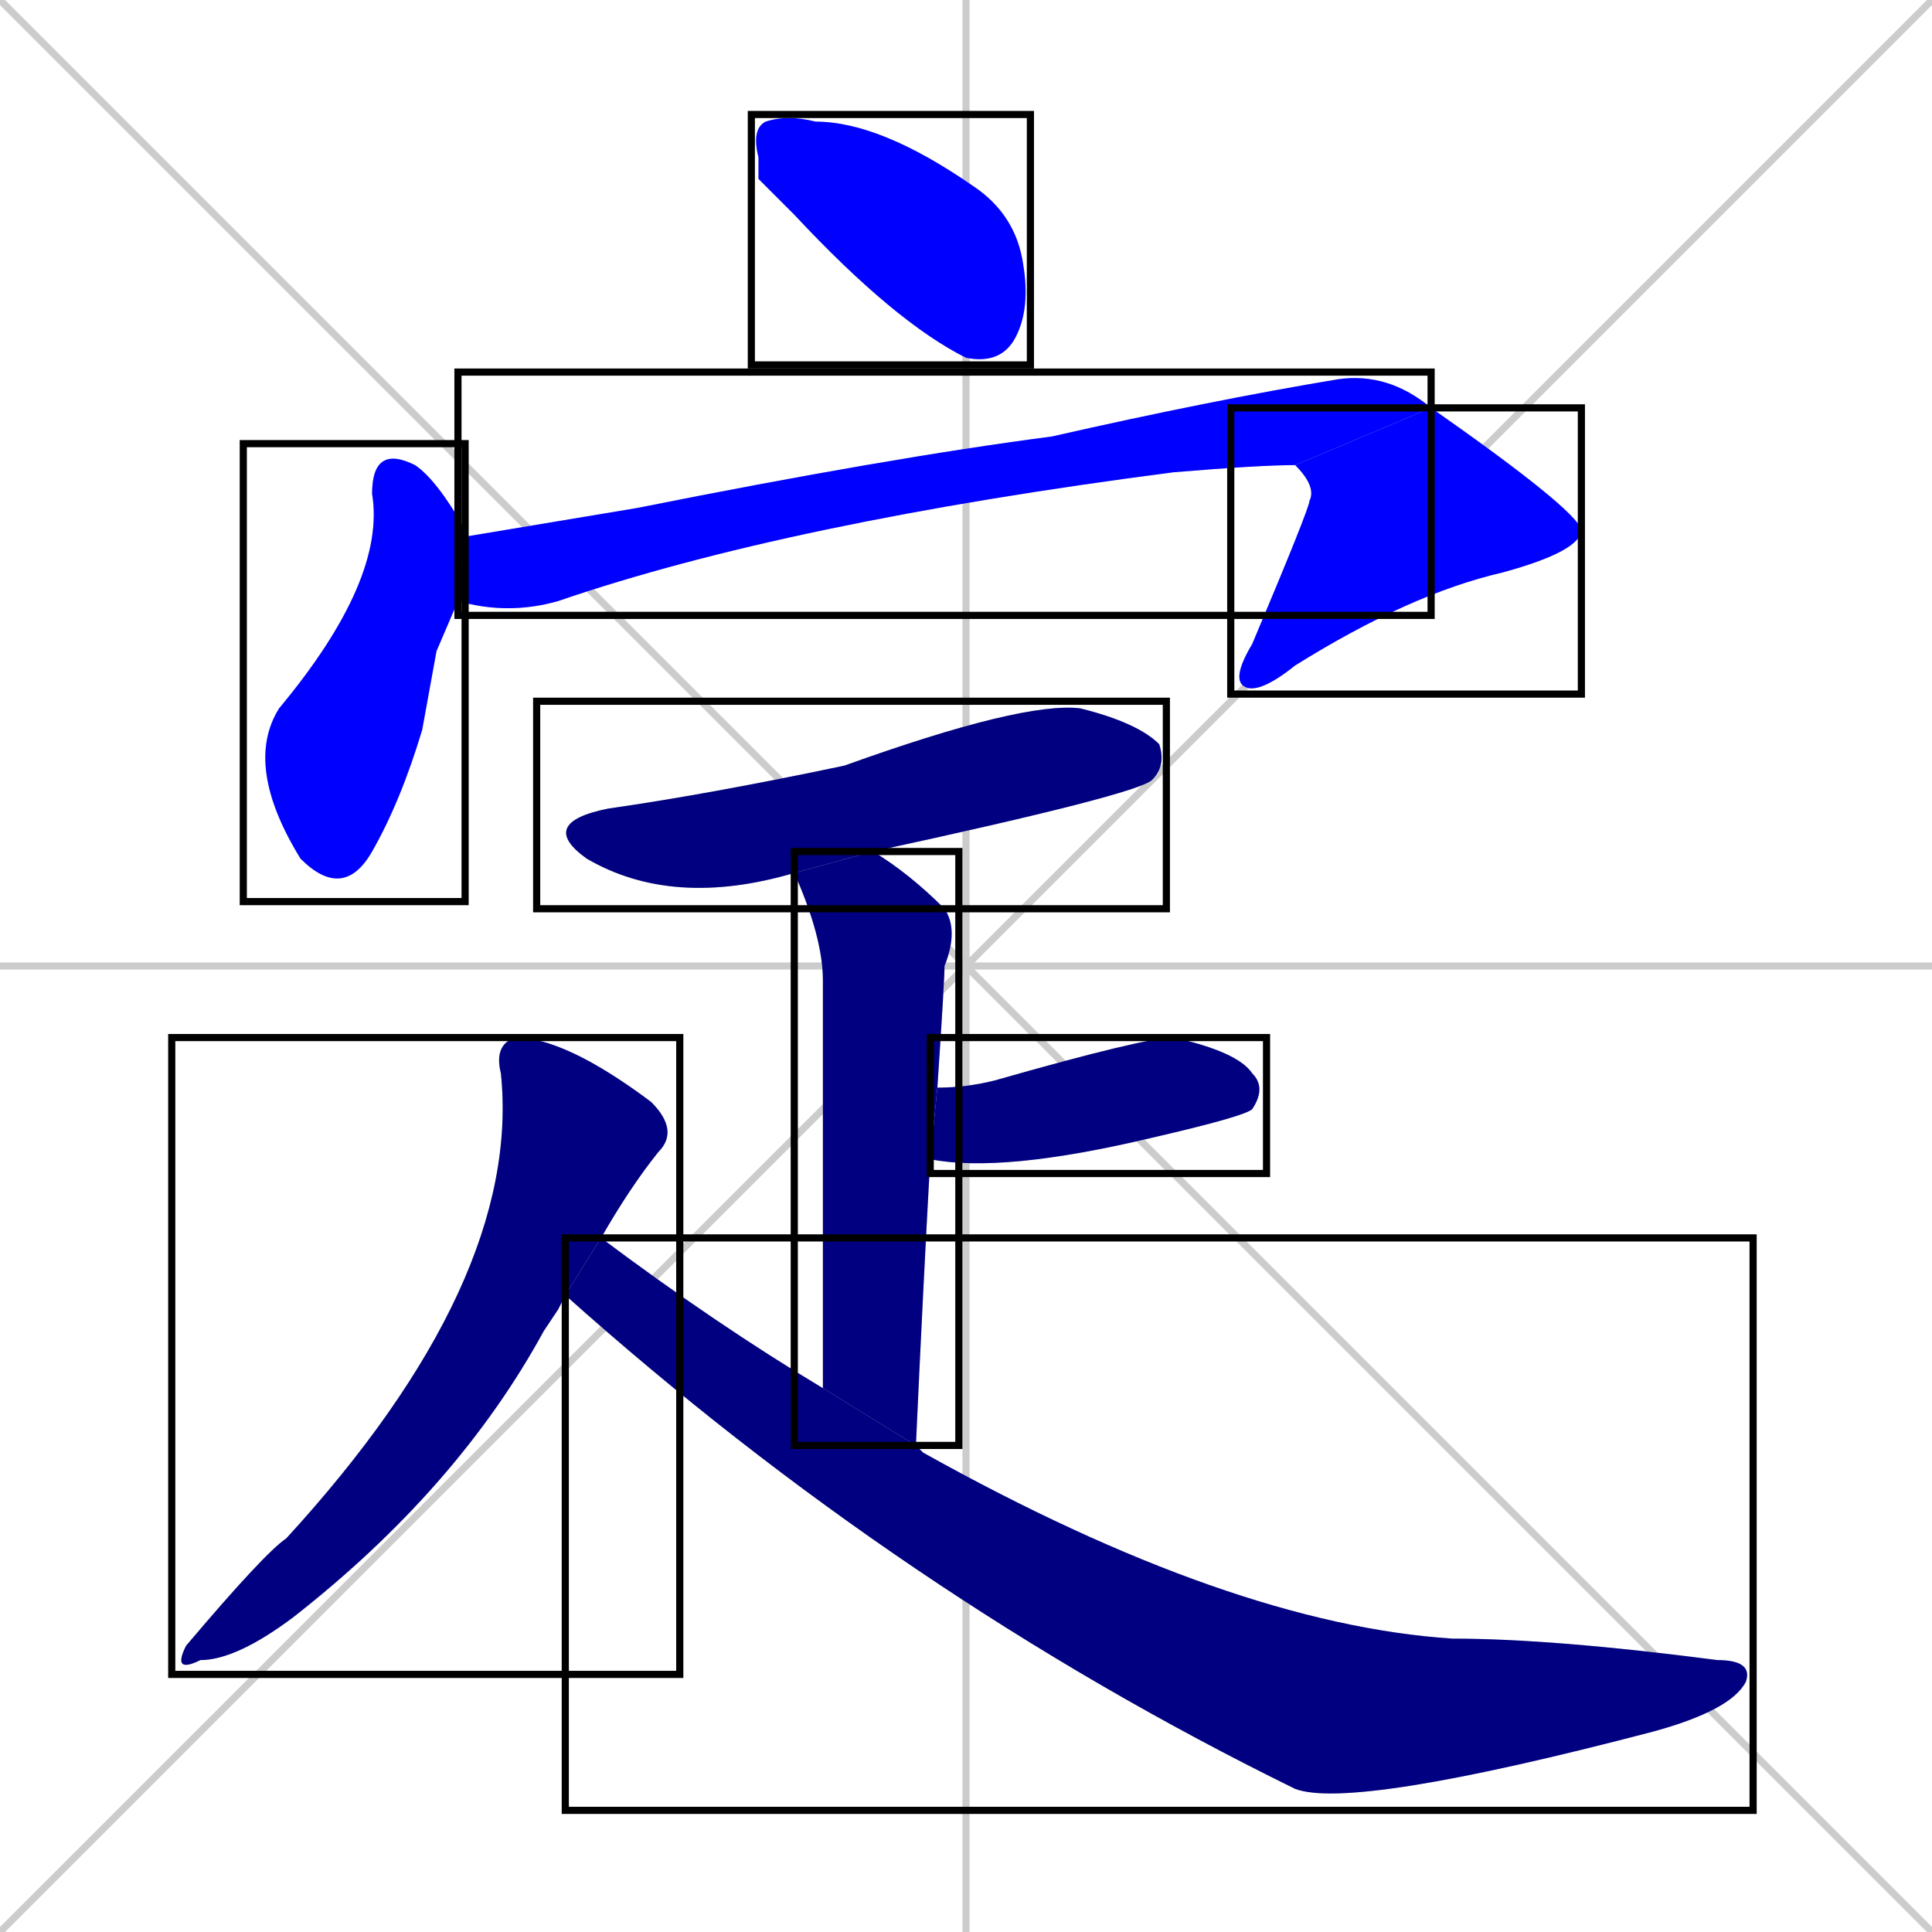 <svg xmlns="http://www.w3.org/2000/svg" xmlns:xlink="http://www.w3.org/1999/xlink" width="270" height="270"><defs><clipPath id="clip-mask-1"><use xlink:href="#rect-1" /></clipPath><clipPath id="clip-mask-2"><use xlink:href="#rect-2" /></clipPath><clipPath id="clip-mask-3"><use xlink:href="#rect-3" /></clipPath><clipPath id="clip-mask-4"><use xlink:href="#rect-4" /></clipPath><clipPath id="clip-mask-5"><use xlink:href="#rect-5" /></clipPath><clipPath id="clip-mask-6"><use xlink:href="#rect-6" /></clipPath><clipPath id="clip-mask-7"><use xlink:href="#rect-7" /></clipPath><clipPath id="clip-mask-8"><use xlink:href="#rect-8" /></clipPath><clipPath id="clip-mask-9"><use xlink:href="#rect-9" /></clipPath></defs><path d="M 0 0 L 270 270 M 270 0 L 0 270 M 135 0 L 135 270 M 0 135 L 270 135" stroke="#CCCCCC" /><path d="M 106 25 L 106 22 Q 105 18 107 17 Q 110 16 114 17 Q 123 17 136 26 Q 142 30 143 37 Q 144 43 142 47 Q 140 51 135 50 Q 125 45 111 30" fill="#CCCCCC"/><path d="M 61 91 L 59 102 Q 56 112 52 119 Q 48 126 42 120 Q 34 107 39 99 Q 54 81 52 69 Q 52 62 58 65 Q 61 67 65 74 Q 65 74 65 75 L 64 84" fill="#CCCCCC"/><path d="M 65 75 Q 77 73 89 71 Q 124 64 147 61 Q 169 56 187 53 Q 194 52 200 57 L 181 65 Q 176 65 164 66 Q 110 73 78 84 Q 71 86 64 84" fill="#CCCCCC"/><path d="M 200 57 Q 220 71 221 74 Q 221 77 210 80 Q 197 83 181 93 Q 176 97 174 96 Q 172 95 175 90 Q 183 71 183 70 Q 184 68 181 65" fill="#CCCCCC"/><path d="M 111 122 Q 94 127 82 120 Q 75 115 85 113 Q 99 111 118 107 Q 143 98 151 99 Q 159 101 162 104 Q 163 107 161 109 Q 159 111 122 119" fill="#CCCCCC"/><path d="M 115 194 Q 115 143 115 137 Q 115 131 111 122 L 122 119 Q 127 122 132 127 Q 134 130 132 135 Q 132 137 131 152 L 130 162 Q 129 180 128 202" fill="#CCCCCC"/><path d="M 131 152 Q 135 152 139 151 Q 160 145 164 145 Q 173 147 175 150 Q 177 152 175 155 Q 174 156 161 159 Q 140 164 130 162" fill="#CCCCCC"/><path d="M 78 183 L 76 186 Q 64 208 41 226 Q 33 232 28 232 Q 24 234 26 230 Q 37 217 40 215 Q 73 179 70 150 Q 69 146 72 145 Q 79 145 91 154 Q 95 158 92 161 Q 88 166 84 173 L 79 181" fill="#CCCCCC"/><path d="M 84 173 Q 100 185 115 194 L 128 202 Q 128 202 129 203 Q 172 227 203 229 Q 217 229 240 232 Q 245 232 244 235 Q 242 239 231 242 Q 189 253 181 250 Q 126 223 79 181" fill="#CCCCCC"/><path d="M 106 25 L 106 22 Q 105 18 107 17 Q 110 16 114 17 Q 123 17 136 26 Q 142 30 143 37 Q 144 43 142 47 Q 140 51 135 50 Q 125 45 111 30" fill="#0000ff" clip-path="url(#clip-mask-1)" /><path d="M 61 91 L 59 102 Q 56 112 52 119 Q 48 126 42 120 Q 34 107 39 99 Q 54 81 52 69 Q 52 62 58 65 Q 61 67 65 74 Q 65 74 65 75 L 64 84" fill="#0000ff" clip-path="url(#clip-mask-2)" /><path d="M 65 75 Q 77 73 89 71 Q 124 64 147 61 Q 169 56 187 53 Q 194 52 200 57 L 181 65 Q 176 65 164 66 Q 110 73 78 84 Q 71 86 64 84" fill="#0000ff" clip-path="url(#clip-mask-3)" /><path d="M 200 57 Q 220 71 221 74 Q 221 77 210 80 Q 197 83 181 93 Q 176 97 174 96 Q 172 95 175 90 Q 183 71 183 70 Q 184 68 181 65" fill="#0000ff" clip-path="url(#clip-mask-4)" /><path d="M 111 122 Q 94 127 82 120 Q 75 115 85 113 Q 99 111 118 107 Q 143 98 151 99 Q 159 101 162 104 Q 163 107 161 109 Q 159 111 122 119" fill="#000080" clip-path="url(#clip-mask-5)" /><path d="M 115 194 Q 115 143 115 137 Q 115 131 111 122 L 122 119 Q 127 122 132 127 Q 134 130 132 135 Q 132 137 131 152 L 130 162 Q 129 180 128 202" fill="#000080" clip-path="url(#clip-mask-6)" /><path d="M 131 152 Q 135 152 139 151 Q 160 145 164 145 Q 173 147 175 150 Q 177 152 175 155 Q 174 156 161 159 Q 140 164 130 162" fill="#000080" clip-path="url(#clip-mask-7)" /><path d="M 78 183 L 76 186 Q 64 208 41 226 Q 33 232 28 232 Q 24 234 26 230 Q 37 217 40 215 Q 73 179 70 150 Q 69 146 72 145 Q 79 145 91 154 Q 95 158 92 161 Q 88 166 84 173 L 79 181" fill="#000080" clip-path="url(#clip-mask-8)" /><path d="M 84 173 Q 100 185 115 194 L 128 202 Q 128 202 129 203 Q 172 227 203 229 Q 217 229 240 232 Q 245 232 244 235 Q 242 239 231 242 Q 189 253 181 250 Q 126 223 79 181" fill="#000080" clip-path="url(#clip-mask-9)" /><rect x="105" y="16" width="39" height="35" id="rect-1" fill="transparent" stroke="#000000"><animate attributeName="x" from="66" to="105" dur="0.144" begin="0; animate9.end + 1s" id="animate1" fill="freeze"/></rect><rect x="34" y="62" width="31" height="64" id="rect-2" fill="transparent" stroke="#000000"><set attributeName="y" to="-2" begin="0; animate9.end + 1s" /><animate attributeName="y" from="-2" to="62" dur="0.237" begin="animate1.end + 0.5" id="animate2" fill="freeze"/></rect><rect x="64" y="52" width="136" height="34" id="rect-3" fill="transparent" stroke="#000000"><set attributeName="x" to="-72" begin="0; animate9.end + 1s" /><animate attributeName="x" from="-72" to="64" dur="0.504" begin="animate2.end + 0.5" id="animate3" fill="freeze"/></rect><rect x="172" y="57" width="49" height="40" id="rect-4" fill="transparent" stroke="#000000"><set attributeName="y" to="17" begin="0; animate9.end + 1s" /><animate attributeName="y" from="17" to="57" dur="0.148" begin="animate3.end" id="animate4" fill="freeze"/></rect><rect x="75" y="98" width="88" height="29" id="rect-5" fill="transparent" stroke="#000000"><set attributeName="x" to="-13" begin="0; animate9.end + 1s" /><animate attributeName="x" from="-13" to="75" dur="0.326" begin="animate4.end + 0.5" id="animate5" fill="freeze"/></rect><rect x="111" y="119" width="23" height="83" id="rect-6" fill="transparent" stroke="#000000"><set attributeName="y" to="36" begin="0; animate9.end + 1s" /><animate attributeName="y" from="36" to="119" dur="0.307" begin="animate5.end + 0.5" id="animate6" fill="freeze"/></rect><rect x="130" y="145" width="47" height="19" id="rect-7" fill="transparent" stroke="#000000"><set attributeName="x" to="83" begin="0; animate9.end + 1s" /><animate attributeName="x" from="83" to="130" dur="0.174" begin="animate6.end + 0.5" id="animate7" fill="freeze"/></rect><rect x="24" y="145" width="71" height="89" id="rect-8" fill="transparent" stroke="#000000"><set attributeName="y" to="56" begin="0; animate9.end + 1s" /><animate attributeName="y" from="56" to="145" dur="0.330" begin="animate7.end + 0.5" id="animate8" fill="freeze"/></rect><rect x="79" y="173" width="166" height="80" id="rect-9" fill="transparent" stroke="#000000"><set attributeName="x" to="-87" begin="0; animate9.end + 1s" /><animate attributeName="x" from="-87" to="79" dur="0.615" begin="animate8.end + 0.5" id="animate9" fill="freeze"/></rect></svg>
